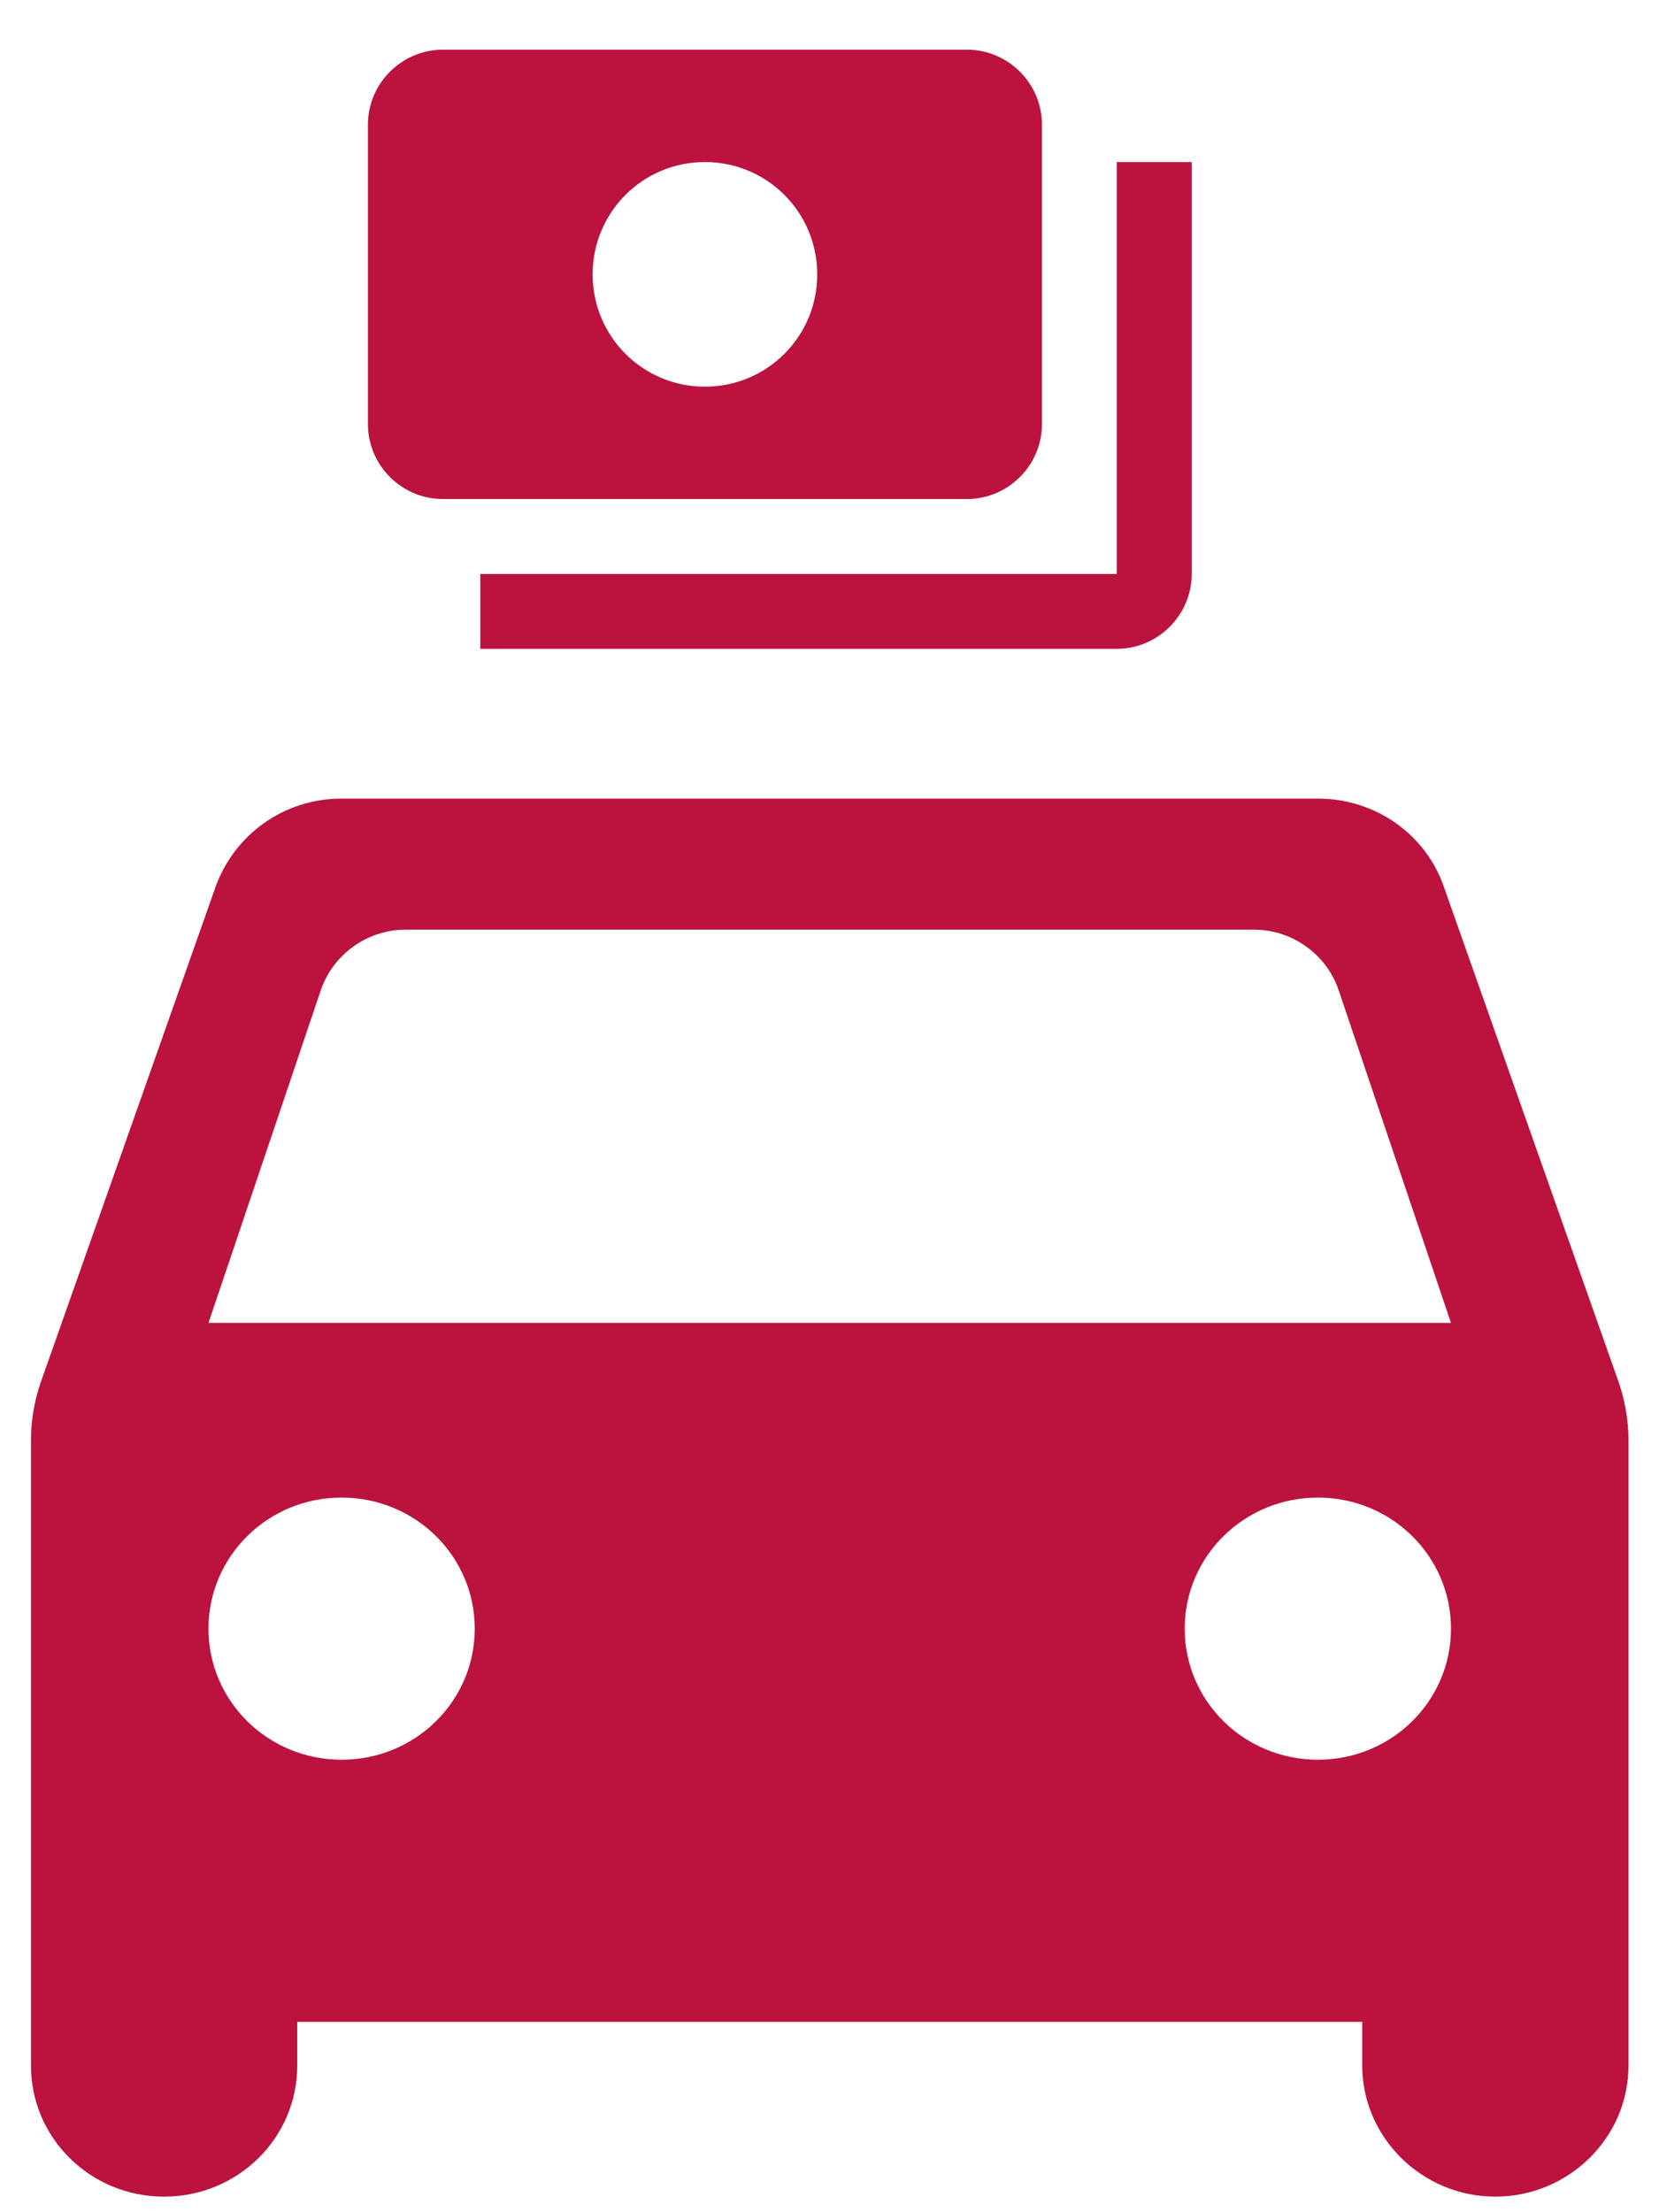 <svg width="18" height="24" viewBox="0 0 18 24" fill="none" xmlns="http://www.w3.org/2000/svg">
<path d="M15.666 9.621C15.474 9.062 14.934 8.664 14.299 8.664H3.706C3.071 8.664 2.541 9.062 2.339 9.621L0.442 14.996C0.374 15.195 0.336 15.404 0.336 15.622V22.409C0.336 23.196 0.981 23.831 1.78 23.831C2.58 23.831 3.225 23.196 3.225 22.409V21.935H14.78V22.409C14.78 23.186 15.426 23.831 16.225 23.831C17.015 23.831 17.669 23.196 17.669 22.409V15.622C17.669 15.413 17.631 15.195 17.563 14.996L15.666 9.621ZM3.706 19.091C2.907 19.091 2.262 18.456 2.262 17.669C2.262 16.883 2.907 16.247 3.706 16.247C4.506 16.247 5.151 16.883 5.151 17.669C5.151 18.456 4.506 19.091 3.706 19.091ZM14.299 19.091C13.5 19.091 12.854 18.456 12.854 17.669C12.854 16.883 13.5 16.247 14.299 16.247C15.098 16.247 15.743 16.883 15.743 17.669C15.743 18.456 15.098 19.091 14.299 19.091ZM2.262 14.352L3.485 10.73C3.62 10.351 3.986 10.086 4.4 10.086H13.606C14.02 10.086 14.386 10.351 14.52 10.73L15.743 14.352H2.262Z" fill="#BB133E"/>
<path d="M11.305 4.602V1.352C11.305 0.905 10.939 0.539 10.492 0.539H4.805C4.358 0.539 3.992 0.905 3.992 1.352V4.602C3.992 5.048 4.358 5.414 4.805 5.414H10.492C10.939 5.414 11.305 5.048 11.305 4.602ZM7.648 4.195C6.974 4.195 6.43 3.651 6.43 2.977C6.43 2.302 6.974 1.758 7.648 1.758C8.323 1.758 8.867 2.302 8.867 2.977C8.867 3.651 8.323 4.195 7.648 4.195ZM12.93 1.758V6.227C12.93 6.673 12.564 7.039 12.117 7.039H5.211V6.227H12.117V1.758H12.93Z" fill="#BB133E"/>
</svg>
